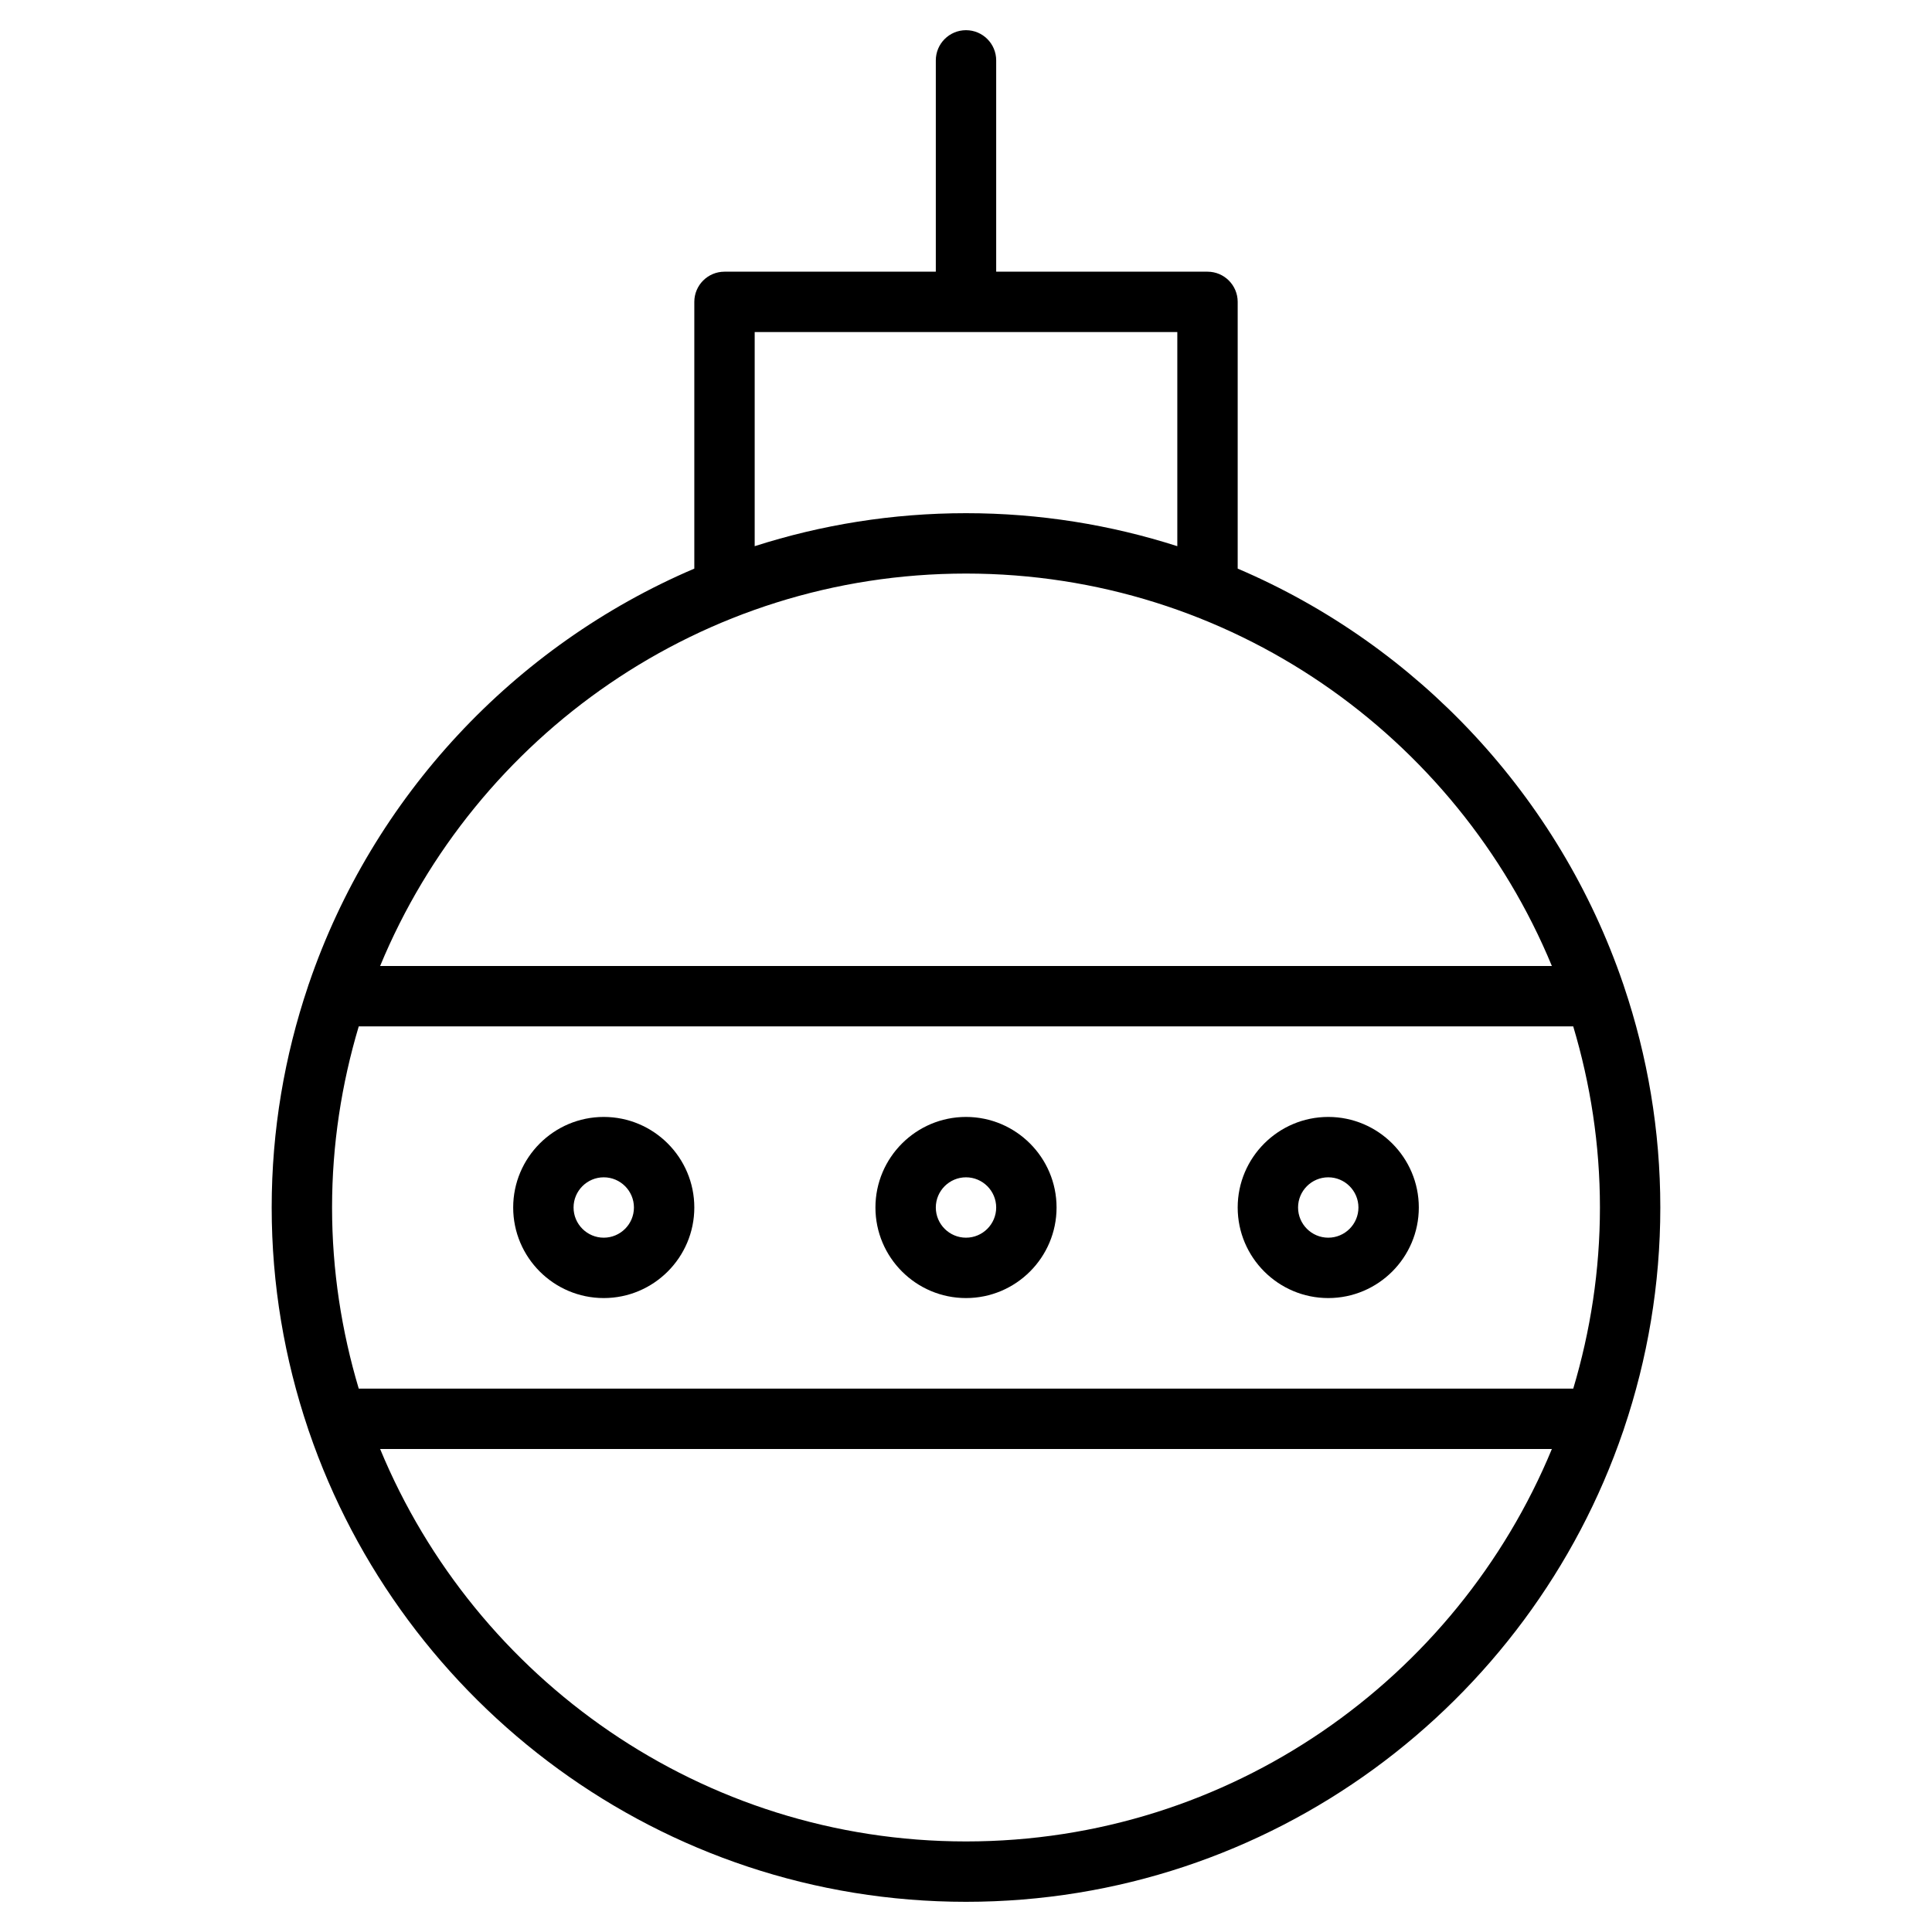 <?xml version="1.0" encoding="utf-8"?>
<!-- Generator: Adobe Illustrator 19.1.0, SVG Export Plug-In . SVG Version: 6.00 Build 0)  -->
<!DOCTYPE svg PUBLIC "-//W3C//DTD SVG 1.1//EN" "http://www.w3.org/Graphics/SVG/1.1/DTD/svg11.dtd">
<svg version="1.1" id="Layer_1" xmlns="http://www.w3.org/2000/svg" xmlns:xlink="http://www.w3.org/1999/xlink" x="0px" y="0px"
	 width="64px" height="64px" viewBox="0 0 64 64" enable-background="new 0 0 64 64" xml:space="preserve">
<path d="M9,40c0,2.561,0.427,5.022,1.203,7.324c0.011,0.031,0.018,0.062,0.031,0.092
	C13.327,56.469,21.912,63,32,63s18.673-6.531,21.766-15.584c0.014-0.03,0.02-0.061,0.031-0.092
	C54.573,45.022,55,42.561,55,40s-0.427-5.022-1.203-7.324c-0.011-0.031-0.018-0.062-0.031-0.092
	C51.652,26.396,46.974,21.386,41,18.836V10c0-0.552-0.448-1-1-1h-7V2c0-0.552-0.448-1-1-1s-1,0.448-1,1v7h-7
	c-0.552,0-1,0.448-1,1v8.836c-5.974,2.55-10.652,7.56-12.766,13.748
	c-0.014,0.03-0.02,0.061-0.031,0.092C9.427,34.978,9,37.439,9,40z M53,40c0,2.086-0.316,4.097-0.884,6
	H11.884C11.316,44.097,11,42.086,11,40s0.316-4.097,0.884-6h40.231C52.684,35.903,53,37.914,53,40z M32,61
	c-8.747,0-16.255-5.379-19.408-13h38.816C48.255,55.621,40.747,61,32,61z M25,11h14v7.093
	C36.791,17.385,34.44,17,32,17s-4.791,0.385-7,1.093V11z M32,19c8.747,0,16.255,5.379,19.408,13H12.592
	C15.745,24.379,23.253,19,32,19z"/>
<path d="M32,43c1.654,0,3-1.346,3-3s-1.346-3-3-3s-3,1.346-3,3S30.346,43,32,43z M32,39c0.551,0,1,0.449,1,1
	s-0.449,1-1,1s-1-0.449-1-1S31.449,39,32,39z"/>
<path d="M20,43c1.654,0,3-1.346,3-3s-1.346-3-3-3s-3,1.346-3,3S18.346,43,20,43z M20,39c0.551,0,1,0.449,1,1
	s-0.449,1-1,1s-1-0.449-1-1S19.449,39,20,39z"/>
<path d="M44,43c1.654,0,3-1.346,3-3s-1.346-3-3-3s-3,1.346-3,3S42.346,43,44,43z M44,39c0.551,0,1,0.449,1,1
	s-0.449,1-1,1s-1-0.449-1-1S43.449,39,44,39z"/>
</svg>
